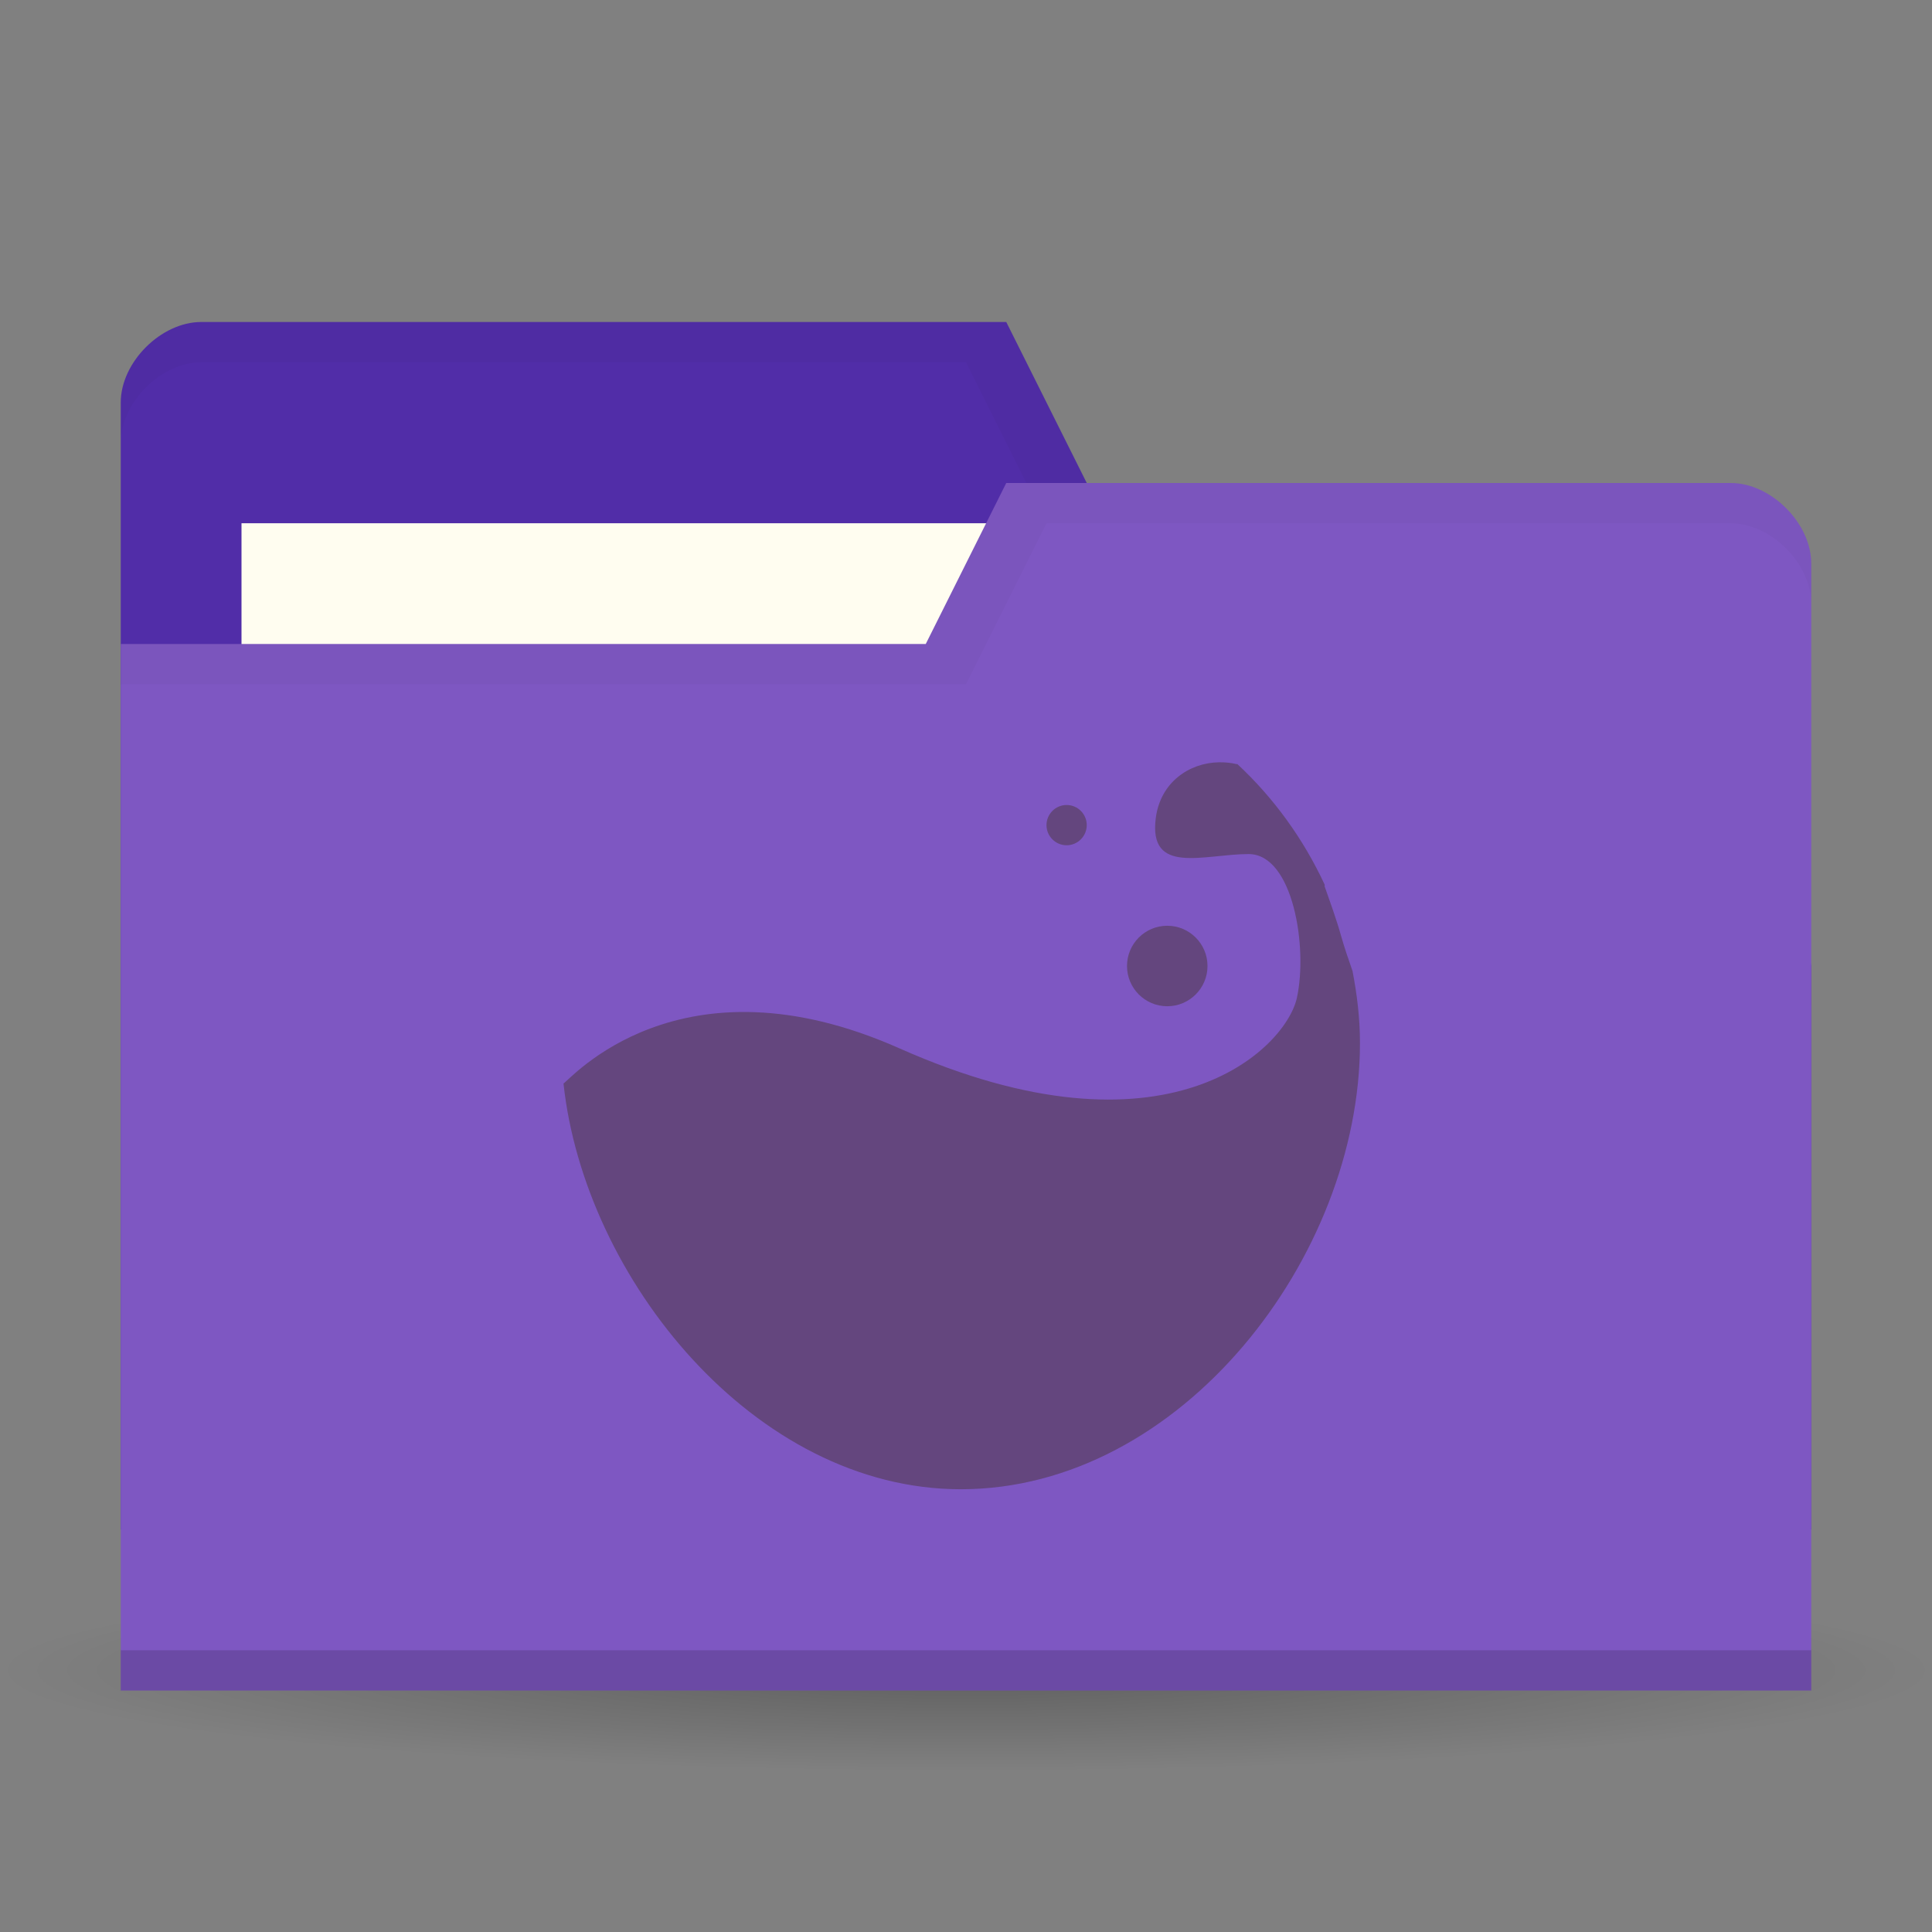 <?xml version="1.0" encoding="UTF-8" standalone="no"?>
<!-- Created with Inkscape (http://www.inkscape.org/) -->

<svg
   xmlns:dc="http://purl.org/dc/elements/1.1/"
   xmlns:cc="http://creativecommons.org/ns#"
   xmlns:rdf="http://www.w3.org/1999/02/22-rdf-syntax-ns#"
   xmlns:svg="http://www.w3.org/2000/svg"
   xmlns="http://www.w3.org/2000/svg"
   xmlns:xlink="http://www.w3.org/1999/xlink"
   xmlns:sodipodi="http://sodipodi.sourceforge.net/DTD/sodipodi-0.dtd"
   xmlns:inkscape="http://www.inkscape.org/namespaces/inkscape"
   width="48"
   height="48"
   id="svg2"
   version="1.1"
   inkscape:version="0.48.5 r10040"
   sodipodi:docname="folder-wine.svg">
  <rect width="100%" height="100%" fill="#808080" stroke="none"/>
  <defs
     id="defs4">
    <linearGradient
       id="linearGradient3855">
      <stop
         style="stop-color:#000000;stop-opacity:1;"
         offset="0"
         id="stop3857" />
      <stop
         style="stop-color:#000000;stop-opacity:0.294;"
         offset="1"
         id="stop3859" />
    </linearGradient>
    <linearGradient
       id="linearGradient3833">
      <stop
         id="stop3835"
         offset="0"
         style="stop-color:#fdfeff;stop-opacity:1;" />
      <stop
         id="stop3837"
         offset="1"
         style="stop-color:#dfe4e4;stop-opacity:1;" />
    </linearGradient>
    <linearGradient
       id="linearGradient3823">
      <stop
         style="stop-color:#49b7ef;stop-opacity:1;"
         offset="0"
         id="stop3825" />
      <stop
         style="stop-color:#1d8de2;stop-opacity:1;"
         offset="1"
         id="stop3827" />
    </linearGradient>
    <linearGradient
       id="linearGradient3956">
      <stop
         style="stop-color:#f8f4e1;stop-opacity:1;"
         offset="0"
         id="stop3958" />
      <stop
         style="stop-color:#eae5c8;stop-opacity:1;"
         offset="1"
         id="stop3960" />
    </linearGradient>
    <linearGradient
       id="linearGradient3915">
      <stop
         style="stop-color:#f8f4e1;stop-opacity:1;"
         offset="0"
         id="stop3917" />
      <stop
         style="stop-color:#ad9e57;stop-opacity:1;"
         offset="1"
         id="stop3919" />
    </linearGradient>
    <linearGradient
       inkscape:collect="always"
       id="linearGradient3861">
      <stop
         style="stop-color:#000000;stop-opacity:1;"
         offset="0"
         id="stop3863" />
      <stop
         style="stop-color:#000000;stop-opacity:0;"
         offset="1"
         id="stop3865" />
    </linearGradient>
    <linearGradient
       id="linearGradient3844">
      <stop
         style="stop-color:#000000;stop-opacity:0.392;"
         offset="0"
         id="stop3846" />
      <stop
         style="stop-color:#000000;stop-opacity:0;"
         offset="1"
         id="stop3848" />
    </linearGradient>
    <linearGradient
       id="linearGradient3810">
      <stop
         style="stop-color:#f2c66f;stop-opacity:1;"
         offset="0"
         id="stop3812" />
      <stop
         style="stop-color:#fbd68f;stop-opacity:1;"
         offset="1"
         id="stop3814" />
    </linearGradient>
    <linearGradient
       inkscape:collect="always"
       xlink:href="#linearGradient3810"
       id="linearGradient3816"
       x1="24"
       y1="1046.362"
       x2="24"
       y2="1014.362"
       gradientUnits="userSpaceOnUse" />
    <radialGradient
       inkscape:collect="always"
       xlink:href="#linearGradient3844"
       id="radialGradient3850"
       cx="24.076"
       cy="41.383"
       fx="24.076"
       fy="41.383"
       r="21.076"
       gradientTransform="matrix(1,0,0,0.113,0,36.704)"
       gradientUnits="userSpaceOnUse" />
    <linearGradient
       inkscape:collect="always"
       xlink:href="#linearGradient3810"
       id="linearGradient3856"
       gradientUnits="userSpaceOnUse"
       x1="24"
       y1="1046.362"
       x2="24"
       y2="1014.362"
       gradientTransform="translate(0,-3)" />
    <linearGradient
       inkscape:collect="always"
       xlink:href="#linearGradient3810"
       id="linearGradient3858"
       gradientUnits="userSpaceOnUse"
       x1="24"
       y1="1046.362"
       x2="24"
       y2="1014.362"
       gradientTransform="translate(0,-1004.362)" />
    <linearGradient
       inkscape:collect="always"
       xlink:href="#linearGradient3861"
       id="linearGradient3867"
       x1="1.995"
       y1="28.562"
       x2="46.005"
       y2="28.562"
       gradientUnits="userSpaceOnUse" />
    <linearGradient
       inkscape:collect="always"
       xlink:href="#linearGradient3915"
       id="linearGradient3921"
       x1="35"
       y1="8"
       x2="38"
       y2="5"
       gradientUnits="userSpaceOnUse" />
    <linearGradient
       inkscape:collect="always"
       xlink:href="#linearGradient3915"
       id="linearGradient3933"
       gradientUnits="userSpaceOnUse"
       x1="35"
       y1="8"
       x2="38"
       y2="5"
       gradientTransform="matrix(1.044,0,0,1.222,26.302,1003.251)" />
    <linearGradient
       inkscape:collect="always"
       xlink:href="#linearGradient3915"
       id="linearGradient3954"
       x1="35"
       y1="11"
       x2="44"
       y2="5"
       gradientUnits="userSpaceOnUse"
       gradientTransform="translate(22,1004.362)" />
    <linearGradient
       inkscape:collect="always"
       xlink:href="#linearGradient3823"
       id="linearGradient3829"
       x1="21"
       y1="14"
       x2="20"
       y2="24"
       gradientUnits="userSpaceOnUse" />
    <linearGradient
       inkscape:collect="always"
       xlink:href="#linearGradient3833"
       id="linearGradient3839"
       gradientUnits="userSpaceOnUse"
       x1="21"
       y1="14"
       x2="20"
       y2="26" />
    <linearGradient
       inkscape:collect="always"
       xlink:href="#linearGradient3855"
       id="linearGradient3862"
       x1="22"
       y1="15"
       x2="20"
       y2="30"
       gradientUnits="userSpaceOnUse" />
  </defs>
  <sodipodi:namedview
     id="base"
     pagecolor="#ffffff"
     bordercolor="#666666"
     borderopacity="1.0"
     inkscape:pageopacity="0.0"
     inkscape:pageshadow="2"
     inkscape:zoom="35.255567"
     inkscape:cx="20.103888"
     inkscape:cy="18.212129"
     inkscape:document-units="px"
     inkscape:current-layer="layer1"
     showgrid="true"
     inkscape:window-width="1920"
     inkscape:window-height="1052"
     inkscape:window-x="0"
     inkscape:window-y="28"
     inkscape:window-maximized="1">
    <inkscape:grid
       type="xygrid"
       id="grid2990"
       empspacing="5"
       visible="true"
       enabled="true"
       snapvisiblegridlinesonly="true" />
  </sodipodi:namedview>
  <g
     inkscape:groupmode="layer"
     id="layer3"
     inkscape:label="Blob"
     sodipodi:insensitive="true">
    <path
       sodipodi:type="arc"
       style="opacity:0.65;fill:url(#radialGradient3850);fill-opacity:1;stroke:none"
       id="path3842"
       sodipodi:cx="24.075672"
       sodipodi:cy="41.38316"
       sodipodi:rx="21.075672"
       sodipodi:ry="2.3831596"
       d="m 45.151,41.383 a 21.076,2.383 0 1 1 -42.151,0 21.076,2.383 0 1 1 42.151,0 z"
       transform="matrix(1.139,0,0,1.049,-3.416,-1.912)" />
  </g>
  <g
     inkscape:label="Body"
     inkscape:groupmode="layer"
     id="layer1"
     transform="translate(0,-1004.362)">
    <path
       sodipodi:nodetypes="ccccccccc"
       inkscape:connector-curvature="0"
       id="path3029"
       d="m 3,1014.362 0,28 42,0 0,-14 -2,-12 -16,0 -2,-4 -20,0 c -1,0 -2,1 -2,2 z"
       style="fill:#512da8;fill-opacity:1;stroke:none" />
    <rect
       style="fill:#fffdf0;fill-opacity:1;stroke:none"
       id="rect3799"
       width="21"
       height="8"
       x="6"
       y="1017.362" />
    <path
       style="fill:#000000;fill-opacity:1;stroke:none;opacity:0.03"
       d="M 5,8 C 4,8 3,9 3,10 l 0,1 C 3,10 4,9 5,9 l 19,0 2,4 17,0 2,12 0,-1 -2,-12 -16,0 -2,-4 z"
       transform="translate(0,1004.362)"
       id="path3810"
       inkscape:connector-curvature="0"
       sodipodi:nodetypes="sscsccccccccs" />
    <path
       style="fill:#7e57c2;fill-opacity:1;stroke:none"
       d="m 45,1018.362 0,28 -42,0 0,-26 20,0 2,-4 18,0 c 1,0 2,1 2,2 z"
       id="rect2987"
       inkscape:connector-curvature="0"
       sodipodi:nodetypes="cccccccc" />
    <path
       sodipodi:nodetypes="ccccc"
       id="path3794"
       d="m 3,1045.362 0,1 42,0 0,-1 z"
       style="opacity:0.15;fill:#000000;fill-opacity:1;stroke:none"
       inkscape:connector-curvature="0" />
    <path
       style="fill:none;stroke:none;stroke-width:1px;stroke-linecap:butt;stroke-linejoin:miter;stroke-opacity:1;fill-opacity:1"
       d="m 25,13 -5,3 3,0 z"
       id="path3801"
       inkscape:connector-curvature="0"
       transform="translate(0,1004.362)" />
    <path
       style="opacity:0.03;fill:#000000;fill-opacity:1;stroke:none"
       d="m 25,12 -2,4 -20,0 0,1 21,0 2,-4 17,0 c 1,0 2,1 2,2 l 0,-1 c 0,-1 -1,-2 -2,-2 z"
       transform="translate(0,1004.362)"
       id="path3805"
       inkscape:connector-curvature="0"
       sodipodi:nodetypes="ccccccscssc" />
    <path
       style="line-height:normal;opacity:0.4;color:#000000;fill:#3c2f1b;fill-opacity:1"
       id="path3974"
       d="m 30.283,1023.301 c -0.732,0.012 -1.453,0.492 -1.568,1.386 -0.185,1.431 1.199,0.894 2.306,0.894 1.107,0 1.476,2.325 1.199,3.576 -0.277,1.252 -3.219,4.208 -9.871,1.252 -5.477,-2.434 -8.211,0.807 -8.349,0.872 0.518,4.836 4.744,10.081 9.871,10.081 5.477,0 9.917,-5.779 9.917,-11.087 0,-0.61 -0.073,-1.21 -0.185,-1.788 -0.102,-0.292 -0.202,-0.584 -0.277,-0.849 -0.134,-0.476 -0.285,-0.878 -0.415,-1.252 -0.006,-0.012 0.006,-0.032 0,-0.045 -0.524,-1.129 -1.259,-2.149 -2.168,-2.995 -0.004,-0.01 -0.019,0.01 -0.023,0 -0.142,-0.035 -0.292,-0.047 -0.438,-0.045 z"
       inkscape:connector-curvature="0" />
    <path
       style="line-height:normal;opacity:0.4;color:#000000;fill:#3c2f1b;fill-opacity:1"
       id="path3976"
       d="m 30,1028.362 c 0,0.552 -0.448,1 -1,1 -0.552,0 -1,-0.448 -1,-1 0,-0.552 0.448,-1 1,-1 0.552,0 1,0.448 1,1 z"
       inkscape:connector-curvature="0" />
    <path
       style="line-height:normal;opacity:0.4;color:#000000;fill:#3c2f1b;fill-opacity:1"
       id="path3978"
       d="m 27,1024.862 c 0,0.276 -0.224,0.5 -0.5,0.5 -0.276,0 -0.5,-0.224 -0.5,-0.5 0,-0.276 0.224,-0.5 0.5,-0.5 0.276,0 0.5,0.224 0.5,0.5 z"
       inkscape:connector-curvature="0" />
  </g>
</svg>
